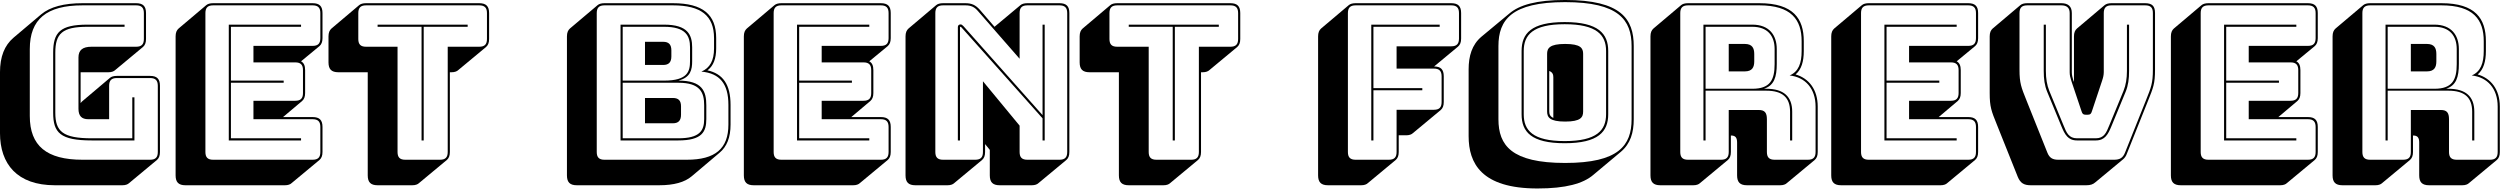 <?xml version="1.0" encoding="UTF-8" standalone="no"?>
<!DOCTYPE svg PUBLIC "-//W3C//DTD SVG 1.1//EN" "http://www.w3.org/Graphics/SVG/1.1/DTD/svg11.dtd">
<svg width="100%" height="100%" viewBox="0 0 3109 235" version="1.1" xmlns="http://www.w3.org/2000/svg" xmlns:xlink="http://www.w3.org/1999/xlink" xml:space="preserve" xmlns:serif="http://www.serif.com/" style="fill-rule:evenodd;clip-rule:evenodd;stroke-linejoin:round;stroke-miterlimit:2;">
    <g transform="matrix(1,0,0,1,-199.554,-422.957)">
        <g transform="matrix(1,0,0,1,-187.019,-71.949)">
            <g transform="matrix(266.667,0,0,266.667,377.489,693.556)">
                <path d="M0.605,0.119C0.619,0.119 0.63,0.115 0.636,0.109L0.766,0.001C0.775,-0.007 0.78,-0.018 0.78,-0.036L0.78,-0.345C0.78,-0.377 0.766,-0.391 0.734,-0.391L0.579,-0.391C0.565,-0.391 0.554,-0.388 0.547,-0.382L0.418,-0.273C0.415,-0.27 0.412,-0.267 0.41,-0.264L0.41,-0.408L0.54,-0.408C0.554,-0.408 0.565,-0.412 0.571,-0.418L0.701,-0.526C0.71,-0.534 0.715,-0.545 0.715,-0.563L0.715,-0.684C0.715,-0.716 0.701,-0.73 0.669,-0.73L0.419,-0.73C0.332,-0.73 0.268,-0.713 0.226,-0.678L0.097,-0.569C0.055,-0.533 0.034,-0.481 0.034,-0.407L0.034,-0.125C0.034,0.02 0.114,0.119 0.29,0.119L0.605,0.119ZM0.734,0L0.419,0C0.251,0 0.173,-0.065 0.173,-0.204L0.173,-0.516C0.173,-0.655 0.251,-0.72 0.419,-0.72L0.669,-0.72C0.694,-0.72 0.705,-0.709 0.705,-0.684L0.705,-0.563C0.705,-0.538 0.694,-0.527 0.669,-0.527L0.461,-0.527C0.419,-0.527 0.4,-0.511 0.4,-0.477L0.4,-0.238C0.4,-0.204 0.415,-0.189 0.446,-0.189L0.543,-0.189L0.543,-0.345C0.543,-0.37 0.554,-0.381 0.579,-0.381L0.734,-0.381C0.759,-0.381 0.77,-0.37 0.77,-0.345L0.77,-0.036C0.77,-0.011 0.759,0 0.734,0ZM0.462,-0.09L0.661,-0.09L0.661,-0.291L0.651,-0.291L0.651,-0.1L0.462,-0.1C0.327,-0.1 0.292,-0.132 0.292,-0.219L0.292,-0.499C0.292,-0.588 0.324,-0.62 0.442,-0.62L0.615,-0.62L0.615,-0.63L0.442,-0.63C0.314,-0.63 0.282,-0.594 0.282,-0.499L0.282,-0.219C0.282,-0.126 0.315,-0.09 0.462,-0.09Z" style="fill-rule:nonzero;"/>
            </g>
            <g transform="matrix(266.667,0,0,266.667,592.956,693.556)">
                <path d="M0.555,0.119C0.569,0.119 0.58,0.115 0.586,0.109L0.716,0.001C0.725,-0.007 0.73,-0.018 0.73,-0.036L0.73,-0.153C0.73,-0.185 0.716,-0.199 0.684,-0.199L0.546,-0.199L0.635,-0.274C0.644,-0.282 0.649,-0.293 0.649,-0.311L0.649,-0.418C0.649,-0.439 0.643,-0.452 0.63,-0.459L0.716,-0.53C0.725,-0.538 0.73,-0.549 0.73,-0.567L0.73,-0.684C0.73,-0.716 0.716,-0.73 0.684,-0.73L0.22,-0.73C0.206,-0.73 0.195,-0.727 0.188,-0.721L0.059,-0.612C0.05,-0.604 0.045,-0.593 0.045,-0.575L0.045,0.073C0.045,0.105 0.059,0.119 0.091,0.119L0.555,0.119ZM0.684,0L0.22,0C0.195,0 0.184,-0.011 0.184,-0.036L0.184,-0.684C0.184,-0.709 0.195,-0.72 0.22,-0.72L0.684,-0.72C0.709,-0.72 0.72,-0.709 0.72,-0.684L0.72,-0.567C0.72,-0.542 0.709,-0.531 0.684,-0.531L0.408,-0.531L0.408,-0.454L0.603,-0.454C0.628,-0.454 0.639,-0.443 0.639,-0.418L0.639,-0.311C0.639,-0.286 0.628,-0.275 0.603,-0.275L0.408,-0.275L0.408,-0.189L0.684,-0.189C0.709,-0.189 0.72,-0.178 0.72,-0.153L0.72,-0.036C0.72,-0.011 0.709,0 0.684,0ZM0.63,-0.1L0.303,-0.1L0.303,-0.359L0.549,-0.359L0.549,-0.369L0.303,-0.369L0.303,-0.62L0.63,-0.62L0.63,-0.63L0.293,-0.63L0.293,-0.09L0.63,-0.09L0.63,-0.1Z" style="fill-rule:nonzero;"/>
            </g>
            <g transform="matrix(266.667,0,0,266.667,794.022,693.556)">
                <path d="M0.395,0.119C0.409,0.119 0.42,0.115 0.426,0.109L0.556,0.001C0.565,-0.007 0.57,-0.018 0.57,-0.036L0.57,-0.408L0.578,-0.408C0.592,-0.408 0.603,-0.412 0.609,-0.418L0.739,-0.526C0.748,-0.534 0.753,-0.545 0.753,-0.563L0.753,-0.684C0.753,-0.716 0.739,-0.73 0.707,-0.73L0.179,-0.73C0.165,-0.73 0.154,-0.727 0.147,-0.721L0.018,-0.612C0.009,-0.604 0.004,-0.593 0.004,-0.575L0.004,-0.454C0.004,-0.422 0.018,-0.408 0.05,-0.408L0.187,-0.408L0.187,0.073C0.187,0.105 0.201,0.119 0.233,0.119L0.395,0.119ZM0.524,0L0.362,0C0.337,0 0.326,-0.011 0.326,-0.036L0.326,-0.527L0.179,-0.527C0.154,-0.527 0.143,-0.538 0.143,-0.563L0.143,-0.684C0.143,-0.709 0.154,-0.72 0.179,-0.72L0.707,-0.72C0.732,-0.72 0.743,-0.709 0.743,-0.684L0.743,-0.563C0.743,-0.538 0.732,-0.527 0.707,-0.527L0.56,-0.527L0.56,-0.036C0.56,-0.011 0.549,0 0.524,0ZM0.438,-0.09L0.448,-0.09L0.448,-0.62L0.653,-0.62L0.653,-0.63L0.233,-0.63L0.233,-0.62L0.438,-0.62L0.438,-0.09Z" style="fill-rule:nonzero;"/>
            </g>
            <g transform="matrix(266.667,0,0,266.667,1079.62,693.556)">
                <path d="M0.091,0.119L0.475,0.119C0.544,0.119 0.594,0.105 0.627,0.077L0.756,-0.032C0.791,-0.061 0.808,-0.104 0.808,-0.164L0.808,-0.256C0.808,-0.35 0.773,-0.401 0.7,-0.417L0.703,-0.419C0.728,-0.439 0.741,-0.472 0.741,-0.519L0.741,-0.567C0.741,-0.677 0.679,-0.73 0.539,-0.73L0.22,-0.73C0.206,-0.73 0.195,-0.727 0.188,-0.721L0.059,-0.612C0.05,-0.604 0.045,-0.593 0.045,-0.575L0.045,0.073C0.045,0.105 0.059,0.119 0.091,0.119ZM0.604,0L0.22,0C0.195,0 0.184,-0.011 0.184,-0.036L0.184,-0.684C0.184,-0.709 0.195,-0.72 0.22,-0.72L0.539,-0.72C0.67,-0.72 0.731,-0.672 0.731,-0.567L0.731,-0.519C0.731,-0.463 0.712,-0.428 0.672,-0.411C0.758,-0.403 0.798,-0.354 0.798,-0.256L0.798,-0.164C0.798,-0.052 0.737,0 0.604,0ZM0.564,-0.09C0.676,-0.09 0.695,-0.131 0.695,-0.19L0.695,-0.254C0.695,-0.32 0.676,-0.369 0.565,-0.369C0.622,-0.384 0.629,-0.42 0.629,-0.46L0.629,-0.524C0.629,-0.582 0.609,-0.63 0.498,-0.63L0.295,-0.63L0.295,-0.09L0.564,-0.09ZM0.498,-0.62C0.599,-0.62 0.619,-0.578 0.619,-0.524L0.619,-0.46C0.619,-0.412 0.608,-0.369 0.498,-0.369L0.305,-0.369L0.305,-0.62L0.498,-0.62ZM0.409,-0.55L0.409,-0.442L0.494,-0.442C0.52,-0.442 0.532,-0.455 0.532,-0.482L0.532,-0.51C0.532,-0.537 0.52,-0.55 0.494,-0.55L0.409,-0.55ZM0.565,-0.359C0.666,-0.359 0.685,-0.314 0.685,-0.254L0.685,-0.19C0.685,-0.135 0.664,-0.1 0.564,-0.1L0.305,-0.1L0.305,-0.359L0.565,-0.359ZM0.409,-0.288L0.409,-0.17L0.539,-0.17C0.565,-0.17 0.577,-0.183 0.577,-0.21L0.577,-0.249C0.577,-0.276 0.565,-0.288 0.539,-0.288L0.409,-0.288Z" style="fill-rule:nonzero;"/>
            </g>
            <g transform="matrix(266.667,0,0,266.667,1299.62,693.556)">
                <path d="M0.555,0.119C0.569,0.119 0.58,0.115 0.586,0.109L0.716,0.001C0.725,-0.007 0.73,-0.018 0.73,-0.036L0.73,-0.153C0.73,-0.185 0.716,-0.199 0.684,-0.199L0.546,-0.199L0.635,-0.274C0.644,-0.282 0.649,-0.293 0.649,-0.311L0.649,-0.418C0.649,-0.439 0.643,-0.452 0.63,-0.459L0.716,-0.53C0.725,-0.538 0.73,-0.549 0.73,-0.567L0.73,-0.684C0.73,-0.716 0.716,-0.73 0.684,-0.73L0.22,-0.73C0.206,-0.73 0.195,-0.727 0.188,-0.721L0.059,-0.612C0.05,-0.604 0.045,-0.593 0.045,-0.575L0.045,0.073C0.045,0.105 0.059,0.119 0.091,0.119L0.555,0.119ZM0.684,0L0.22,0C0.195,0 0.184,-0.011 0.184,-0.036L0.184,-0.684C0.184,-0.709 0.195,-0.72 0.22,-0.72L0.684,-0.72C0.709,-0.72 0.72,-0.709 0.72,-0.684L0.72,-0.567C0.72,-0.542 0.709,-0.531 0.684,-0.531L0.408,-0.531L0.408,-0.454L0.603,-0.454C0.628,-0.454 0.639,-0.443 0.639,-0.418L0.639,-0.311C0.639,-0.286 0.628,-0.275 0.603,-0.275L0.408,-0.275L0.408,-0.189L0.684,-0.189C0.709,-0.189 0.72,-0.178 0.72,-0.153L0.72,-0.036C0.72,-0.011 0.709,0 0.684,0ZM0.63,-0.1L0.303,-0.1L0.303,-0.359L0.549,-0.359L0.549,-0.369L0.303,-0.369L0.303,-0.62L0.63,-0.62L0.63,-0.63L0.293,-0.63L0.293,-0.09L0.63,-0.09L0.63,-0.1Z" style="fill-rule:nonzero;"/>
            </g>
            <g transform="matrix(266.667,0,0,266.667,1500.69,693.556)">
                <path d="M0.316,-0.622C0.309,-0.629 0.307,-0.631 0.301,-0.631C0.295,-0.631 0.289,-0.627 0.289,-0.619L0.289,-0.09L0.299,-0.09L0.299,-0.617C0.299,-0.618 0.299,-0.62 0.301,-0.62C0.303,-0.62 0.304,-0.619 0.306,-0.617L0.684,-0.193L0.684,-0.09L0.694,-0.09L0.694,-0.63L0.684,-0.63L0.684,-0.208L0.316,-0.622ZM0.37,0L0.22,0C0.195,0 0.184,-0.011 0.184,-0.036L0.184,-0.684C0.184,-0.709 0.195,-0.72 0.22,-0.72L0.324,-0.72C0.35,-0.72 0.366,-0.713 0.383,-0.693L0.577,-0.471L0.577,-0.684C0.577,-0.709 0.588,-0.72 0.613,-0.72L0.763,-0.72C0.788,-0.72 0.799,-0.709 0.799,-0.684L0.799,-0.036C0.799,-0.011 0.788,0 0.763,0L0.613,0C0.588,0 0.577,-0.011 0.577,-0.036L0.577,-0.159L0.406,-0.366L0.406,-0.036C0.406,-0.011 0.395,0 0.37,0ZM0.402,0.001C0.411,-0.007 0.416,-0.018 0.416,-0.036L0.416,-0.073L0.438,-0.046L0.438,0.073C0.438,0.105 0.452,0.119 0.484,0.119L0.634,0.119C0.648,0.119 0.659,0.115 0.665,0.109L0.795,0.001C0.804,-0.007 0.809,-0.018 0.809,-0.036L0.809,-0.684C0.809,-0.716 0.795,-0.73 0.763,-0.73L0.613,-0.73C0.599,-0.73 0.588,-0.727 0.581,-0.721L0.46,-0.62L0.391,-0.7C0.371,-0.722 0.353,-0.73 0.324,-0.73L0.22,-0.73C0.206,-0.73 0.195,-0.727 0.188,-0.721L0.059,-0.612C0.05,-0.604 0.045,-0.593 0.045,-0.575L0.045,0.073C0.045,0.105 0.059,0.119 0.091,0.119L0.241,0.119C0.255,0.119 0.266,0.115 0.272,0.109L0.402,0.001Z" style="fill-rule:nonzero;"/>
            </g>
            <g transform="matrix(266.667,0,0,266.667,1728.16,693.556)">
                <path d="M0.395,0.119C0.409,0.119 0.42,0.115 0.426,0.109L0.556,0.001C0.565,-0.007 0.57,-0.018 0.57,-0.036L0.57,-0.408L0.578,-0.408C0.592,-0.408 0.603,-0.412 0.609,-0.418L0.739,-0.526C0.748,-0.534 0.753,-0.545 0.753,-0.563L0.753,-0.684C0.753,-0.716 0.739,-0.73 0.707,-0.73L0.179,-0.73C0.165,-0.73 0.154,-0.727 0.147,-0.721L0.018,-0.612C0.009,-0.604 0.004,-0.593 0.004,-0.575L0.004,-0.454C0.004,-0.422 0.018,-0.408 0.05,-0.408L0.187,-0.408L0.187,0.073C0.187,0.105 0.201,0.119 0.233,0.119L0.395,0.119ZM0.524,0L0.362,0C0.337,0 0.326,-0.011 0.326,-0.036L0.326,-0.527L0.179,-0.527C0.154,-0.527 0.143,-0.538 0.143,-0.563L0.143,-0.684C0.143,-0.709 0.154,-0.72 0.179,-0.72L0.707,-0.72C0.732,-0.72 0.743,-0.709 0.743,-0.684L0.743,-0.563C0.743,-0.538 0.732,-0.527 0.707,-0.527L0.56,-0.527L0.56,-0.036C0.56,-0.011 0.549,0 0.524,0ZM0.438,-0.09L0.448,-0.09L0.448,-0.62L0.653,-0.62L0.653,-0.63L0.233,-0.63L0.233,-0.62L0.438,-0.62L0.438,-0.09Z" style="fill-rule:nonzero;"/>
            </g>
            <g transform="matrix(266.667,0,0,266.667,2013.76,693.556)">
                <path d="M0.246,0.119C0.26,0.119 0.271,0.115 0.277,0.109L0.407,0.001C0.416,-0.007 0.421,-0.018 0.421,-0.036L0.421,-0.114L0.456,-0.114C0.47,-0.114 0.481,-0.118 0.487,-0.124L0.617,-0.232C0.626,-0.24 0.631,-0.251 0.631,-0.269L0.631,-0.389C0.631,-0.421 0.617,-0.435 0.586,-0.435L0.698,-0.528C0.707,-0.536 0.712,-0.547 0.712,-0.565L0.712,-0.684C0.712,-0.716 0.698,-0.73 0.666,-0.73L0.22,-0.73C0.206,-0.73 0.195,-0.727 0.188,-0.721L0.059,-0.612C0.05,-0.604 0.045,-0.593 0.045,-0.575L0.045,0.073C0.045,0.105 0.059,0.119 0.091,0.119L0.246,0.119ZM0.375,0L0.22,0C0.195,0 0.184,-0.011 0.184,-0.036L0.184,-0.684C0.184,-0.709 0.195,-0.72 0.22,-0.72L0.666,-0.72C0.691,-0.72 0.702,-0.709 0.702,-0.684L0.702,-0.565C0.702,-0.54 0.691,-0.529 0.666,-0.529L0.411,-0.529L0.411,-0.425L0.585,-0.425C0.61,-0.425 0.621,-0.414 0.621,-0.389L0.621,-0.269C0.621,-0.244 0.61,-0.233 0.585,-0.233L0.411,-0.233L0.411,-0.036C0.411,-0.011 0.4,0 0.375,0ZM0.293,-0.09L0.303,-0.09L0.303,-0.324L0.531,-0.324L0.531,-0.334L0.303,-0.334L0.303,-0.62L0.612,-0.62L0.612,-0.63L0.293,-0.63L0.293,-0.09Z" style="fill-rule:nonzero;"/>
            </g>
            <g transform="matrix(266.667,0,0,266.667,2203.89,693.556)">
                <path d="M0.615,0.071L0.744,-0.037C0.789,-0.075 0.804,-0.127 0.804,-0.189L0.804,-0.53C0.804,-0.656 0.746,-0.745 0.484,-0.745C0.35,-0.745 0.271,-0.722 0.224,-0.682L0.094,-0.574C0.049,-0.536 0.034,-0.483 0.034,-0.421L0.034,-0.11C0.034,0.016 0.093,0.134 0.355,0.134C0.488,0.134 0.568,0.111 0.615,0.071ZM0.794,-0.189C0.794,-0.067 0.734,0.015 0.484,0.015C0.234,0.015 0.173,-0.067 0.173,-0.189L0.173,-0.53C0.173,-0.652 0.234,-0.735 0.484,-0.735C0.734,-0.735 0.794,-0.652 0.794,-0.53L0.794,-0.189ZM0.685,-0.212L0.685,-0.507C0.685,-0.588 0.639,-0.642 0.482,-0.642C0.325,-0.642 0.281,-0.588 0.281,-0.507L0.281,-0.212C0.281,-0.131 0.325,-0.077 0.482,-0.077C0.639,-0.077 0.685,-0.131 0.685,-0.212ZM0.291,-0.212L0.291,-0.507C0.291,-0.582 0.333,-0.632 0.482,-0.632C0.631,-0.632 0.675,-0.582 0.675,-0.507L0.675,-0.212C0.675,-0.137 0.631,-0.087 0.482,-0.087C0.333,-0.087 0.291,-0.137 0.291,-0.212ZM0.4,-0.225C0.4,-0.198 0.412,-0.178 0.484,-0.178C0.557,-0.178 0.568,-0.198 0.568,-0.225L0.568,-0.494C0.568,-0.52 0.557,-0.54 0.484,-0.54C0.412,-0.54 0.4,-0.52 0.4,-0.494L0.4,-0.225ZM0.41,-0.225L0.41,-0.414C0.425,-0.408 0.429,-0.398 0.429,-0.385L0.429,-0.195C0.414,-0.202 0.41,-0.212 0.41,-0.225Z" style="fill-rule:nonzero;"/>
            </g>
            <g transform="matrix(266.667,0,0,266.667,2427.09,693.556)">
                <path d="M0.52,-0.62C0.591,-0.62 0.624,-0.578 0.624,-0.516L0.624,-0.446C0.624,-0.372 0.603,-0.331 0.52,-0.331L0.302,-0.331L0.302,-0.62L0.52,-0.62ZM0.41,-0.54L0.41,-0.412L0.485,-0.412C0.52,-0.412 0.529,-0.432 0.529,-0.459L0.529,-0.493C0.529,-0.52 0.52,-0.54 0.485,-0.54L0.41,-0.54ZM0.302,-0.09L0.302,-0.322L0.585,-0.322C0.661,-0.322 0.696,-0.29 0.696,-0.224L0.696,-0.09L0.706,-0.09L0.706,-0.224C0.706,-0.294 0.667,-0.331 0.585,-0.331L0.574,-0.331C0.622,-0.346 0.634,-0.386 0.634,-0.447L0.634,-0.516C0.634,-0.582 0.598,-0.63 0.52,-0.63L0.292,-0.63L0.292,-0.09L0.302,-0.09ZM0.374,0L0.22,0C0.195,0 0.184,-0.011 0.184,-0.036L0.184,-0.684C0.184,-0.709 0.195,-0.72 0.22,-0.72L0.553,-0.72C0.703,-0.72 0.75,-0.652 0.75,-0.553L0.75,-0.507C0.75,-0.451 0.736,-0.411 0.694,-0.393C0.767,-0.385 0.815,-0.332 0.815,-0.248L0.815,-0.036C0.815,-0.011 0.804,0 0.779,0L0.624,0C0.599,0 0.588,-0.011 0.588,-0.036L0.588,-0.189C0.588,-0.219 0.578,-0.232 0.55,-0.232L0.41,-0.232L0.41,-0.036C0.41,-0.011 0.399,0 0.374,0ZM0.406,0.001C0.415,-0.007 0.42,-0.018 0.42,-0.036L0.42,-0.113L0.421,-0.113C0.442,-0.113 0.449,-0.102 0.449,-0.08L0.449,0.073C0.449,0.105 0.463,0.119 0.495,0.119L0.65,0.119C0.664,0.119 0.675,0.115 0.681,0.109L0.811,0.001C0.82,-0.007 0.825,-0.018 0.825,-0.036L0.825,-0.248C0.825,-0.327 0.784,-0.38 0.721,-0.398L0.722,-0.398C0.749,-0.421 0.76,-0.458 0.76,-0.507L0.76,-0.553C0.76,-0.657 0.712,-0.73 0.553,-0.73L0.22,-0.73C0.206,-0.73 0.195,-0.727 0.188,-0.721L0.059,-0.612C0.05,-0.604 0.045,-0.593 0.045,-0.575L0.045,0.073C0.045,0.105 0.059,0.119 0.091,0.119L0.245,0.119C0.259,0.119 0.27,0.115 0.276,0.109L0.406,0.001Z" style="fill-rule:nonzero;"/>
            </g>
            <g transform="matrix(266.667,0,0,266.667,2651.89,693.556)">
                <path d="M0.555,0.119C0.569,0.119 0.58,0.115 0.586,0.109L0.716,0.001C0.725,-0.007 0.73,-0.018 0.73,-0.036L0.73,-0.153C0.73,-0.185 0.716,-0.199 0.684,-0.199L0.546,-0.199L0.635,-0.274C0.644,-0.282 0.649,-0.293 0.649,-0.311L0.649,-0.418C0.649,-0.439 0.643,-0.452 0.63,-0.459L0.716,-0.53C0.725,-0.538 0.73,-0.549 0.73,-0.567L0.73,-0.684C0.73,-0.716 0.716,-0.73 0.684,-0.73L0.22,-0.73C0.206,-0.73 0.195,-0.727 0.188,-0.721L0.059,-0.612C0.05,-0.604 0.045,-0.593 0.045,-0.575L0.045,0.073C0.045,0.105 0.059,0.119 0.091,0.119L0.555,0.119ZM0.684,0L0.22,0C0.195,0 0.184,-0.011 0.184,-0.036L0.184,-0.684C0.184,-0.709 0.195,-0.72 0.22,-0.72L0.684,-0.72C0.709,-0.72 0.72,-0.709 0.72,-0.684L0.72,-0.567C0.72,-0.542 0.709,-0.531 0.684,-0.531L0.408,-0.531L0.408,-0.454L0.603,-0.454C0.628,-0.454 0.639,-0.443 0.639,-0.418L0.639,-0.311C0.639,-0.286 0.628,-0.275 0.603,-0.275L0.408,-0.275L0.408,-0.189L0.684,-0.189C0.709,-0.189 0.72,-0.178 0.72,-0.153L0.72,-0.036C0.72,-0.011 0.709,0 0.684,0ZM0.63,-0.1L0.303,-0.1L0.303,-0.359L0.549,-0.359L0.549,-0.369L0.303,-0.369L0.303,-0.62L0.63,-0.62L0.63,-0.63L0.293,-0.63L0.293,-0.09L0.63,-0.09L0.63,-0.1Z" style="fill-rule:nonzero;"/>
            </g>
            <g transform="matrix(266.667,0,0,266.667,2852.96,693.556)">
                <path d="M0.221,0.119L0.481,0.119C0.499,0.119 0.512,0.115 0.523,0.105L0.652,-0.002C0.659,-0.008 0.666,-0.017 0.67,-0.029L0.768,-0.274C0.793,-0.336 0.801,-0.355 0.801,-0.42L0.801,-0.684C0.801,-0.716 0.788,-0.73 0.755,-0.73L0.598,-0.73C0.584,-0.73 0.573,-0.727 0.566,-0.721L0.437,-0.612C0.428,-0.604 0.423,-0.593 0.423,-0.575L0.423,-0.363L0.42,-0.37C0.416,-0.384 0.413,-0.395 0.413,-0.408L0.413,-0.684C0.413,-0.715 0.396,-0.73 0.364,-0.73L0.205,-0.73C0.191,-0.73 0.18,-0.727 0.173,-0.721L0.044,-0.612C0.035,-0.604 0.03,-0.593 0.03,-0.575L0.03,-0.311C0.03,-0.246 0.038,-0.227 0.063,-0.165L0.161,0.08C0.173,0.109 0.19,0.119 0.221,0.119ZM0.61,0L0.35,0C0.324,0 0.309,-0.008 0.299,-0.033L0.201,-0.278C0.177,-0.338 0.169,-0.357 0.169,-0.42L0.169,-0.684C0.169,-0.709 0.18,-0.72 0.205,-0.72L0.364,-0.72C0.389,-0.72 0.403,-0.709 0.403,-0.684L0.403,-0.408C0.403,-0.394 0.406,-0.382 0.411,-0.367L0.458,-0.227C0.462,-0.214 0.466,-0.21 0.477,-0.21L0.488,-0.21C0.499,-0.21 0.503,-0.214 0.507,-0.227L0.554,-0.368C0.559,-0.383 0.562,-0.395 0.562,-0.409L0.562,-0.684C0.562,-0.709 0.573,-0.72 0.598,-0.72L0.755,-0.72C0.781,-0.72 0.791,-0.709 0.791,-0.684L0.791,-0.42C0.791,-0.357 0.783,-0.338 0.759,-0.278L0.661,-0.033C0.651,-0.008 0.636,0 0.61,0ZM0.282,-0.63L0.282,-0.414C0.282,-0.377 0.286,-0.346 0.298,-0.317L0.364,-0.157C0.38,-0.118 0.395,-0.09 0.437,-0.09L0.525,-0.09C0.567,-0.09 0.582,-0.118 0.598,-0.157L0.664,-0.317C0.676,-0.346 0.68,-0.377 0.68,-0.414L0.68,-0.63L0.67,-0.63L0.67,-0.414C0.67,-0.379 0.665,-0.348 0.654,-0.321L0.588,-0.161C0.574,-0.126 0.563,-0.1 0.525,-0.1L0.437,-0.1C0.399,-0.1 0.388,-0.126 0.374,-0.161L0.308,-0.321C0.297,-0.348 0.292,-0.379 0.292,-0.414L0.292,-0.63L0.282,-0.63Z" style="fill-rule:nonzero;"/>
            </g>
            <g transform="matrix(266.667,0,0,266.667,3074.29,693.556)">
                <path d="M0.555,0.119C0.569,0.119 0.58,0.115 0.586,0.109L0.716,0.001C0.725,-0.007 0.73,-0.018 0.73,-0.036L0.73,-0.153C0.73,-0.185 0.716,-0.199 0.684,-0.199L0.546,-0.199L0.635,-0.274C0.644,-0.282 0.649,-0.293 0.649,-0.311L0.649,-0.418C0.649,-0.439 0.643,-0.452 0.63,-0.459L0.716,-0.53C0.725,-0.538 0.73,-0.549 0.73,-0.567L0.73,-0.684C0.73,-0.716 0.716,-0.73 0.684,-0.73L0.22,-0.73C0.206,-0.73 0.195,-0.727 0.188,-0.721L0.059,-0.612C0.05,-0.604 0.045,-0.593 0.045,-0.575L0.045,0.073C0.045,0.105 0.059,0.119 0.091,0.119L0.555,0.119ZM0.684,0L0.22,0C0.195,0 0.184,-0.011 0.184,-0.036L0.184,-0.684C0.184,-0.709 0.195,-0.72 0.22,-0.72L0.684,-0.72C0.709,-0.72 0.72,-0.709 0.72,-0.684L0.72,-0.567C0.72,-0.542 0.709,-0.531 0.684,-0.531L0.408,-0.531L0.408,-0.454L0.603,-0.454C0.628,-0.454 0.639,-0.443 0.639,-0.418L0.639,-0.311C0.639,-0.286 0.628,-0.275 0.603,-0.275L0.408,-0.275L0.408,-0.189L0.684,-0.189C0.709,-0.189 0.72,-0.178 0.72,-0.153L0.72,-0.036C0.72,-0.011 0.709,0 0.684,0ZM0.63,-0.1L0.303,-0.1L0.303,-0.359L0.549,-0.359L0.549,-0.369L0.303,-0.369L0.303,-0.62L0.63,-0.62L0.63,-0.63L0.293,-0.63L0.293,-0.09L0.63,-0.09L0.63,-0.1Z" style="fill-rule:nonzero;"/>
            </g>
            <g transform="matrix(266.667,0,0,266.667,3275.36,693.556)">
                <path d="M0.52,-0.62C0.591,-0.62 0.624,-0.578 0.624,-0.516L0.624,-0.446C0.624,-0.372 0.603,-0.331 0.52,-0.331L0.302,-0.331L0.302,-0.62L0.52,-0.62ZM0.41,-0.54L0.41,-0.412L0.485,-0.412C0.52,-0.412 0.529,-0.432 0.529,-0.459L0.529,-0.493C0.529,-0.52 0.52,-0.54 0.485,-0.54L0.41,-0.54ZM0.302,-0.09L0.302,-0.322L0.585,-0.322C0.661,-0.322 0.696,-0.29 0.696,-0.224L0.696,-0.09L0.706,-0.09L0.706,-0.224C0.706,-0.294 0.667,-0.331 0.585,-0.331L0.574,-0.331C0.622,-0.346 0.634,-0.386 0.634,-0.447L0.634,-0.516C0.634,-0.582 0.598,-0.63 0.52,-0.63L0.292,-0.63L0.292,-0.09L0.302,-0.09ZM0.374,0L0.22,0C0.195,0 0.184,-0.011 0.184,-0.036L0.184,-0.684C0.184,-0.709 0.195,-0.72 0.22,-0.72L0.553,-0.72C0.703,-0.72 0.75,-0.652 0.75,-0.553L0.75,-0.507C0.75,-0.451 0.736,-0.411 0.694,-0.393C0.767,-0.385 0.815,-0.332 0.815,-0.248L0.815,-0.036C0.815,-0.011 0.804,0 0.779,0L0.624,0C0.599,0 0.588,-0.011 0.588,-0.036L0.588,-0.189C0.588,-0.219 0.578,-0.232 0.55,-0.232L0.41,-0.232L0.41,-0.036C0.41,-0.011 0.399,0 0.374,0ZM0.406,0.001C0.415,-0.007 0.42,-0.018 0.42,-0.036L0.42,-0.113L0.421,-0.113C0.442,-0.113 0.449,-0.102 0.449,-0.08L0.449,0.073C0.449,0.105 0.463,0.119 0.495,0.119L0.65,0.119C0.664,0.119 0.675,0.115 0.681,0.109L0.811,0.001C0.82,-0.007 0.825,-0.018 0.825,-0.036L0.825,-0.248C0.825,-0.327 0.784,-0.38 0.721,-0.398L0.722,-0.398C0.749,-0.421 0.76,-0.458 0.76,-0.507L0.76,-0.553C0.76,-0.657 0.712,-0.73 0.553,-0.73L0.22,-0.73C0.206,-0.73 0.195,-0.727 0.188,-0.721L0.059,-0.612C0.05,-0.604 0.045,-0.593 0.045,-0.575L0.045,0.073C0.045,0.105 0.059,0.119 0.091,0.119L0.245,0.119C0.259,0.119 0.27,0.115 0.276,0.109L0.406,0.001Z" style="fill-rule:nonzero;"/>
            </g>
        </g>
    </g>
</svg>
